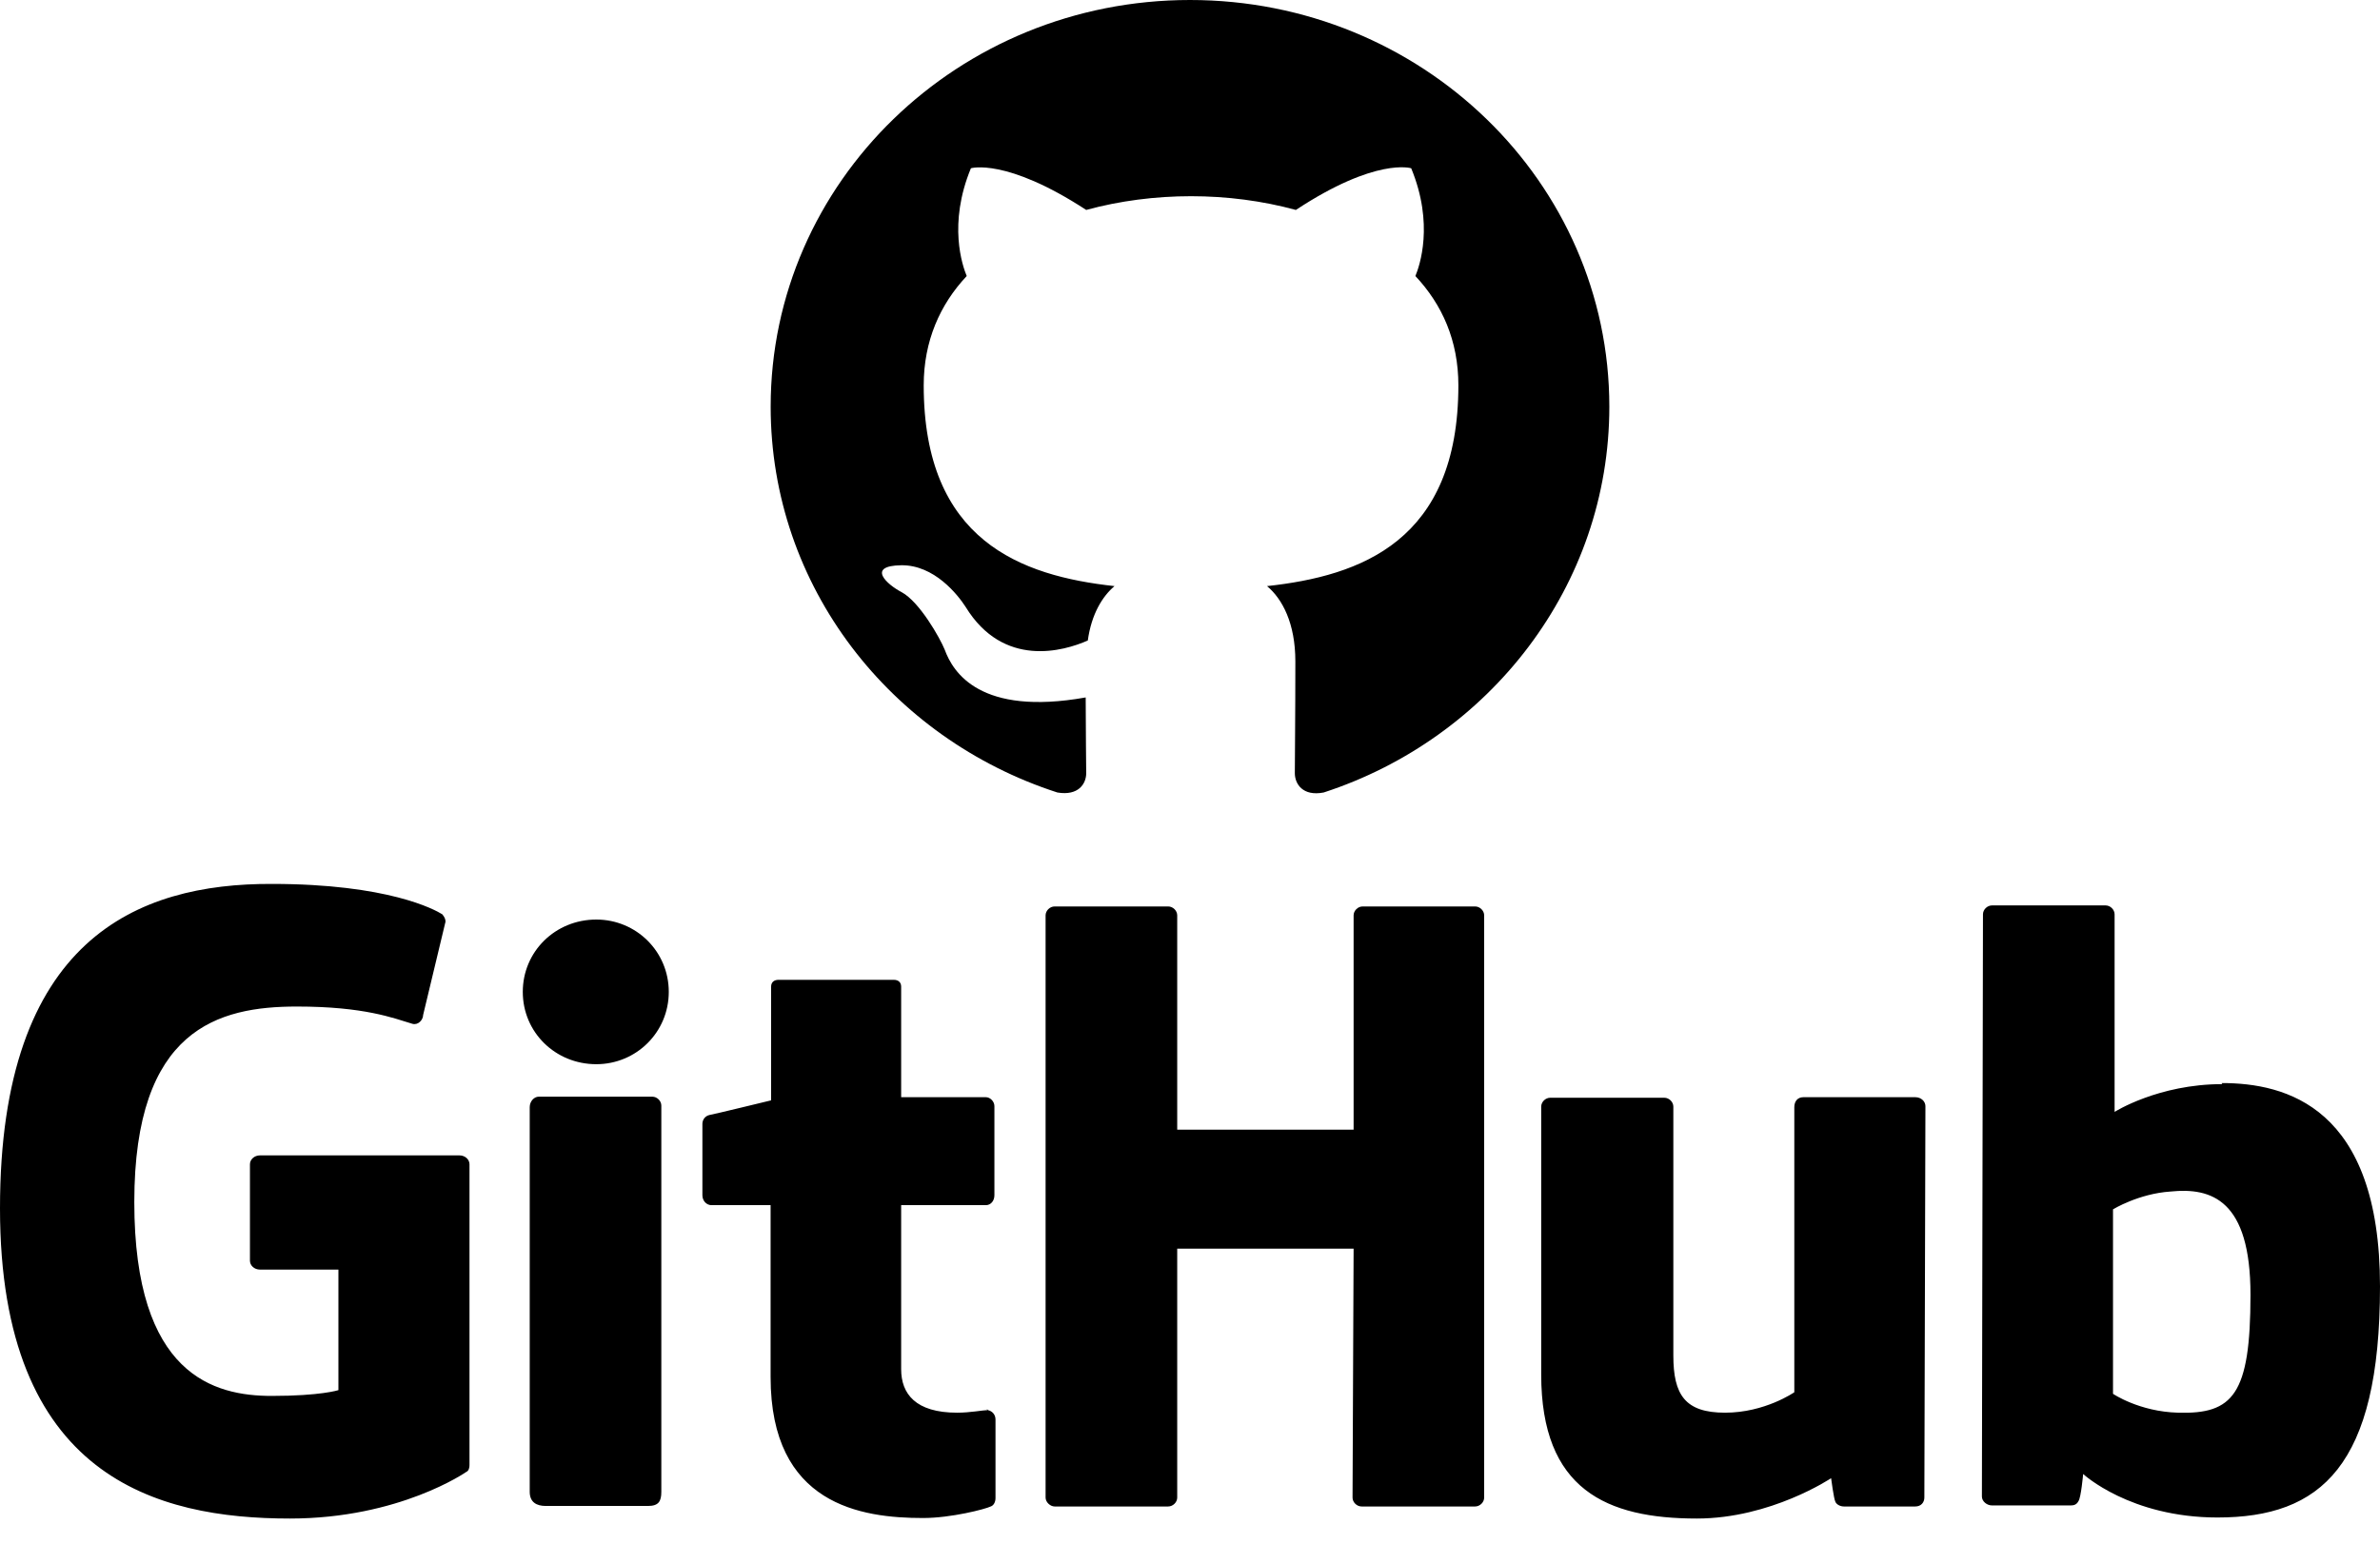 <svg width="105" height="69" viewBox="0 0 105 69" fill="none" xmlns="http://www.w3.org/2000/svg">
<path fill-rule="evenodd" clip-rule="evenodd" d="M43.566 62.191H43.519C43.54 62.191 43.554 62.212 43.575 62.216C43.578 62.216 43.587 62.214 43.589 62.214L43.566 62.191ZM43.575 62.216C43.357 62.218 42.806 62.33 42.226 62.33C40.392 62.33 39.757 61.497 39.757 60.41V53.173H43.495C43.707 53.173 43.871 52.989 43.871 52.734V48.804C43.871 48.596 43.683 48.41 43.495 48.41H39.757V43.532C39.757 43.347 39.639 43.231 39.428 43.231H34.349C34.138 43.231 34.02 43.347 34.02 43.532V48.549C34.02 48.549 31.458 49.173 31.293 49.197C31.105 49.243 30.988 49.405 30.988 49.59V52.734C30.988 52.989 31.175 53.173 31.387 53.173H33.997V60.757C33.997 66.399 37.994 66.977 40.721 66.977C41.967 66.977 43.472 66.584 43.707 66.468C43.848 66.422 43.919 66.26 43.919 66.098V62.63C43.919 62.401 43.759 62.248 43.575 62.216ZM99.286 57.127C99.286 52.942 97.57 52.387 95.76 52.572C94.349 52.665 93.221 53.358 93.221 53.358V61.497C93.221 61.497 94.373 62.283 96.089 62.33C98.51 62.399 99.286 61.544 99.286 57.127ZM105 56.757C105 64.688 102.39 66.954 97.829 66.954C93.973 66.954 91.904 65.035 91.904 65.035C91.904 65.035 91.81 66.098 91.693 66.237C91.622 66.376 91.505 66.422 91.364 66.422H87.884C87.649 66.422 87.437 66.237 87.437 66.029L87.484 40.341C87.484 40.133 87.672 39.948 87.884 39.948H92.892C93.103 39.948 93.291 40.133 93.291 40.341V49.058C93.291 49.058 95.219 47.833 98.041 47.833L98.017 47.786C100.839 47.786 105 48.827 105 56.757ZM84.498 48.41H79.561C79.302 48.41 79.161 48.596 79.161 48.85V61.428C79.161 61.428 77.868 62.33 76.105 62.33C74.342 62.33 73.824 61.543 73.824 59.809V48.827C73.824 48.619 73.636 48.434 73.425 48.434H68.393C68.182 48.434 67.994 48.619 67.994 48.827V60.642C67.994 65.728 70.886 67 74.859 67C78.127 67 80.784 65.22 80.784 65.22C80.784 65.22 80.901 66.121 80.972 66.26C81.019 66.376 81.183 66.468 81.348 66.468H84.498C84.757 66.468 84.898 66.283 84.898 66.075L84.945 48.804C84.945 48.596 84.757 48.41 84.498 48.41ZM28.777 48.387H23.77C23.558 48.387 23.37 48.596 23.37 48.85V65.821C23.37 66.283 23.675 66.445 24.075 66.445H28.589C29.059 66.445 29.176 66.237 29.176 65.821V48.78C29.176 48.572 28.988 48.387 28.777 48.387ZM26.308 40.572C24.498 40.572 23.064 41.983 23.064 43.763C23.064 45.544 24.498 46.954 26.308 46.954C28.071 46.954 29.505 45.544 29.505 43.763C29.505 41.983 28.071 40.572 26.308 40.572ZM65.078 39.994H60.118C59.906 39.994 59.718 40.179 59.718 40.388V49.844H51.936V40.388C51.936 40.179 51.748 39.994 51.536 39.994H46.528C46.317 39.994 46.129 40.179 46.129 40.388V66.075C46.129 66.283 46.34 66.468 46.528 66.468H51.536C51.748 66.468 51.936 66.283 51.936 66.075V55.093H59.718L59.671 66.075C59.671 66.283 59.859 66.468 60.071 66.468H65.078C65.29 66.468 65.478 66.283 65.478 66.075V40.388C65.478 40.179 65.29 39.994 65.078 39.994ZM20.713 51.37V64.642C20.713 64.734 20.69 64.896 20.572 64.942C20.572 64.942 17.633 67 12.79 67C6.936 67 0 65.197 0 53.312C0 41.428 6.066 38.977 11.991 39C17.116 39 19.185 40.133 19.514 40.341C19.608 40.457 19.655 40.549 19.655 40.665L18.668 44.781C18.668 44.989 18.456 45.243 18.198 45.173C17.351 44.919 16.081 44.41 13.096 44.41C9.639 44.41 5.925 45.382 5.925 53.035C5.925 60.688 9.451 61.59 11.991 61.59C14.154 61.59 14.93 61.335 14.93 61.335V56.017H11.473C11.215 56.017 11.027 55.832 11.027 55.624V51.37C11.027 51.162 11.215 50.977 11.473 50.977H20.267C20.525 50.977 20.713 51.162 20.713 51.37Z" fill="black"/>
<path fill-rule="evenodd" clip-rule="evenodd" d="M52.5 0C42.279 0 34 8.029 34 17.943C34 25.882 39.296 32.588 46.649 34.966C47.574 35.123 47.921 34.584 47.921 34.114C47.921 33.687 47.898 32.274 47.898 30.772C43.25 31.602 42.047 29.673 41.678 28.663C41.469 28.148 40.568 26.555 39.781 26.129C39.134 25.793 38.209 24.963 39.758 24.94C41.215 24.918 42.256 26.241 42.602 26.779C44.267 29.493 46.927 28.731 47.991 28.26C48.153 27.093 48.638 26.308 49.17 25.86C45.054 25.411 40.752 23.864 40.752 17.001C40.752 15.049 41.469 13.435 42.649 12.179C42.464 11.73 41.816 9.891 42.834 7.424C42.834 7.424 44.383 6.953 47.921 9.263C49.401 8.859 50.974 8.657 52.546 8.657C54.119 8.657 55.691 8.859 57.171 9.263C60.709 6.93 62.259 7.424 62.259 7.424C63.276 9.891 62.629 11.73 62.444 12.179C63.623 13.435 64.34 15.027 64.34 17.001C64.34 23.886 60.016 25.411 55.899 25.86C56.57 26.421 57.148 27.497 57.148 29.179C57.148 31.579 57.125 33.508 57.125 34.114C57.125 34.584 57.472 35.145 58.397 34.966C65.704 32.588 71 25.86 71 17.943C71 8.029 62.721 0 52.5 0V0Z" fill="black"/>
</svg>
